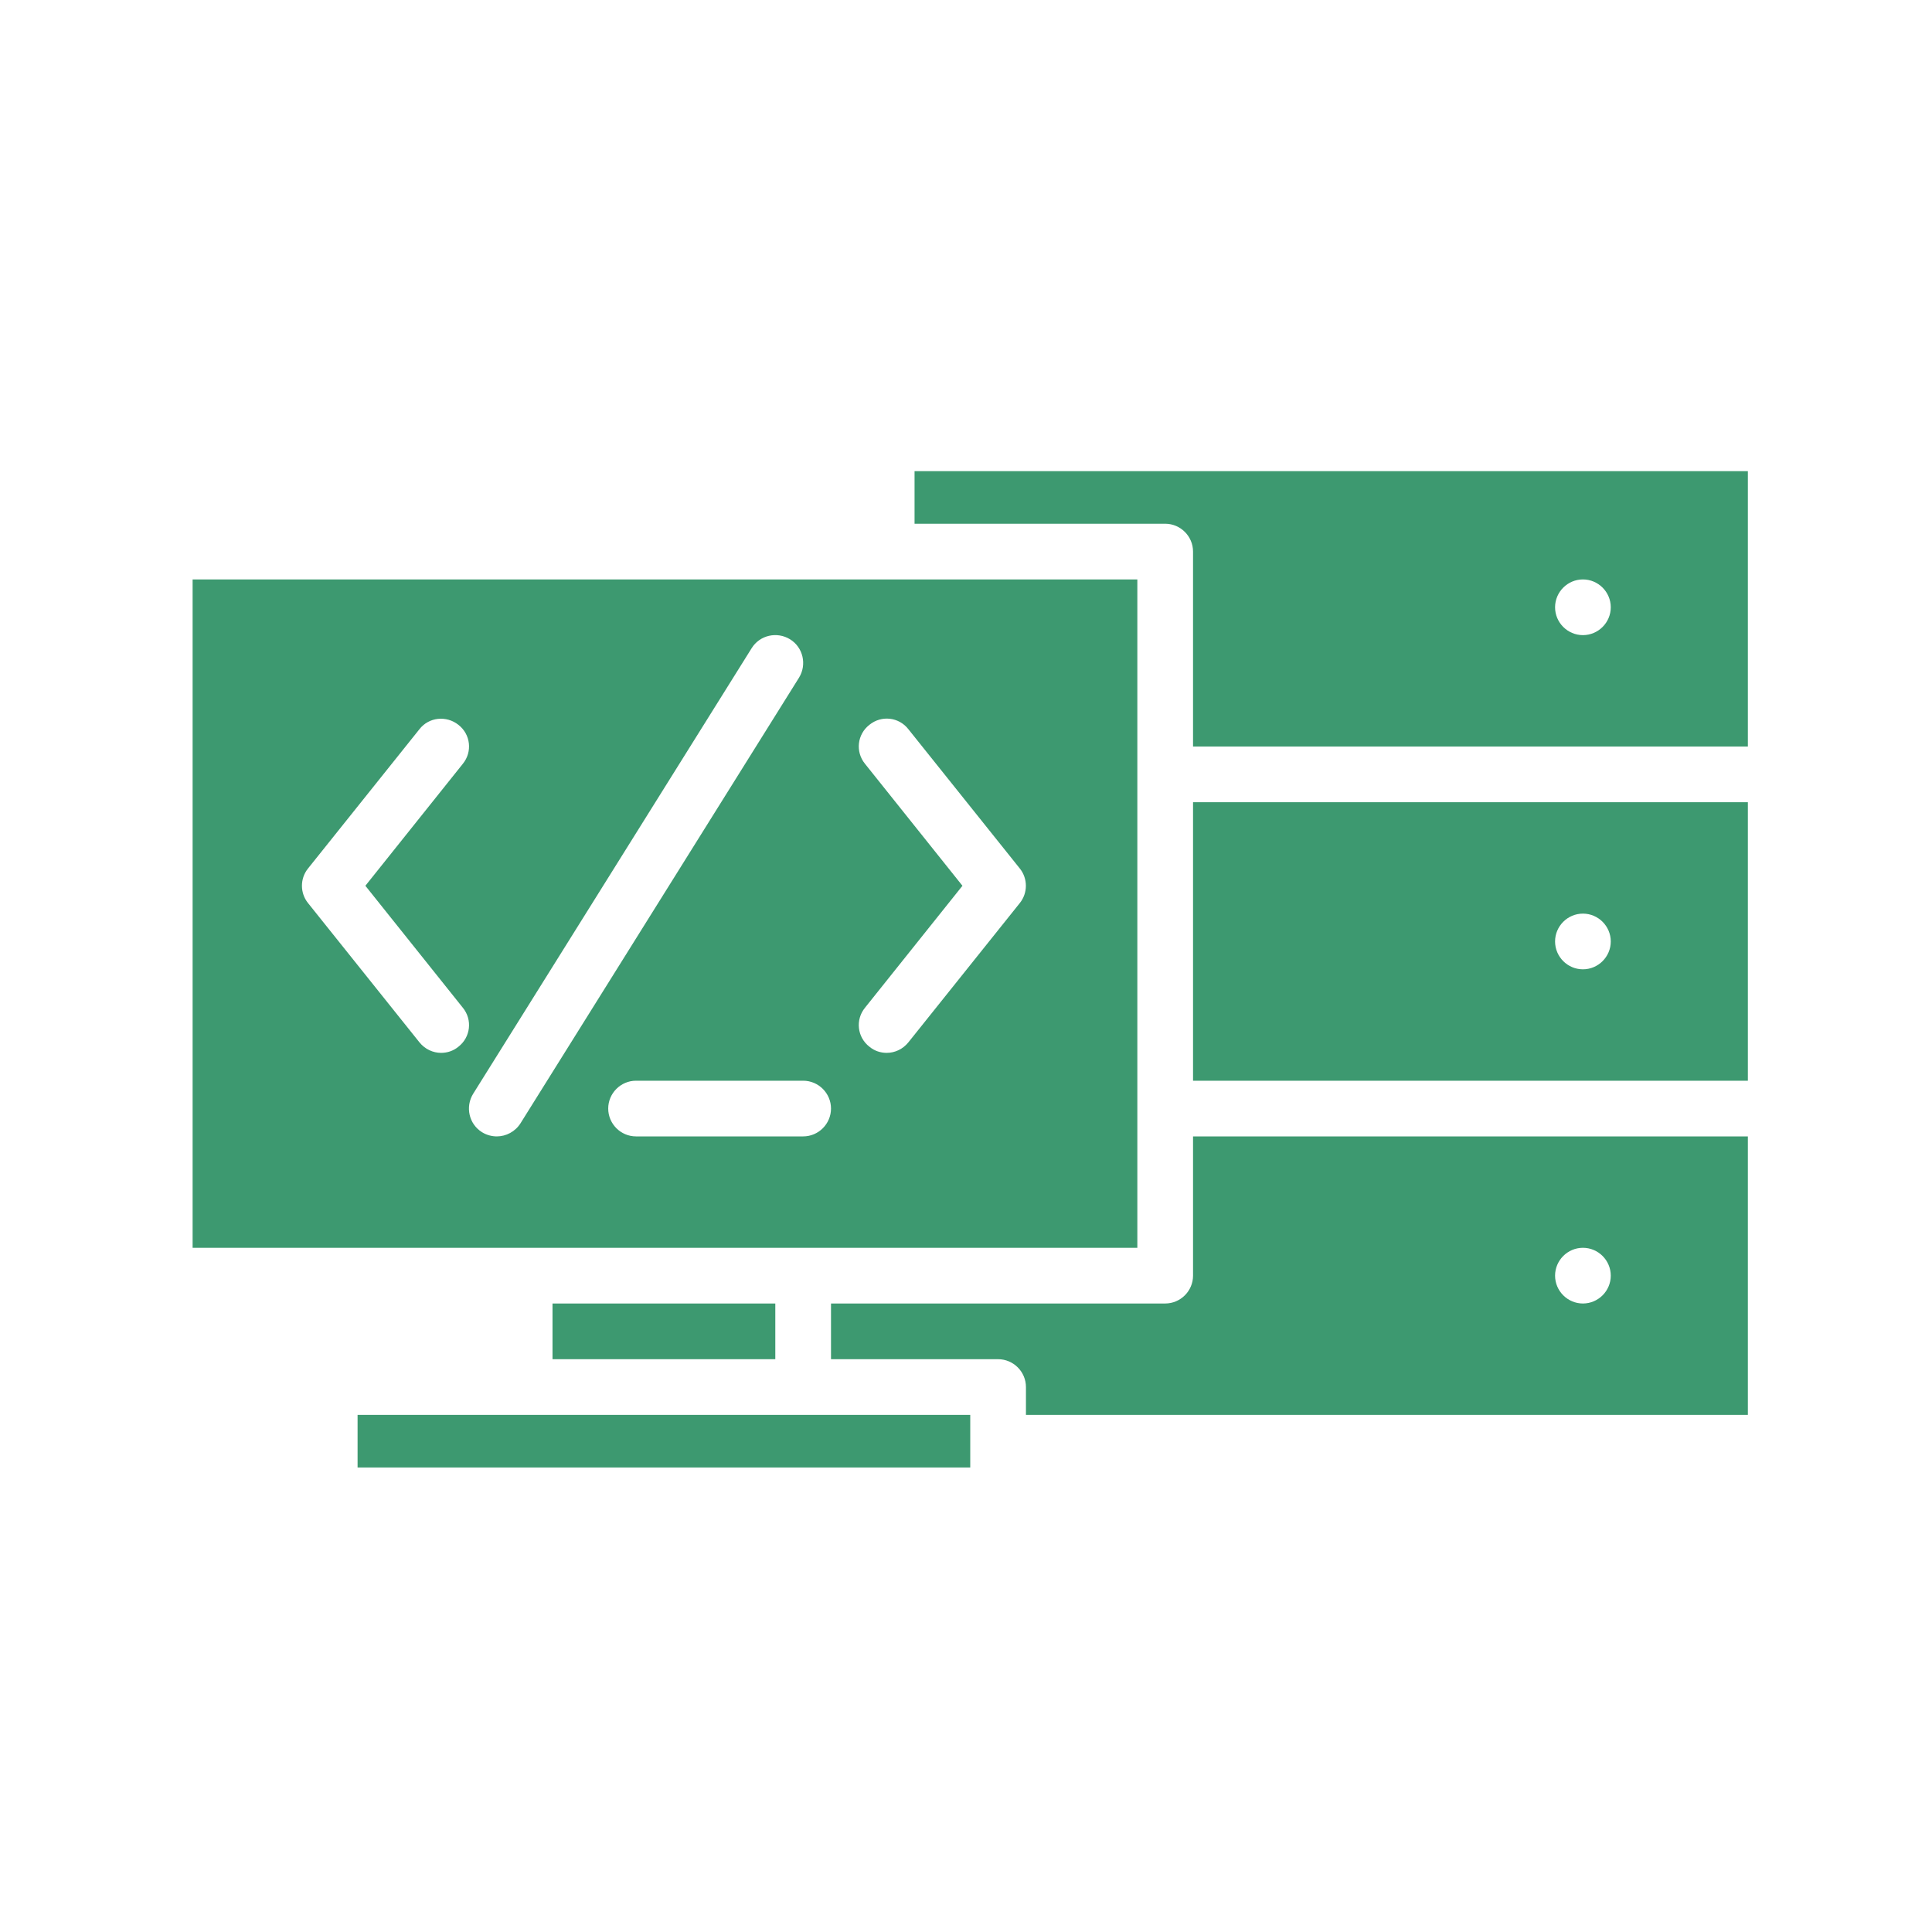 <svg xmlns="http://www.w3.org/2000/svg" version="1.1" xmlns:xlink="http://www.w3.org/1999/xlink" xmlns:svgjs="http://svgjs.dev/svgjs" width="128" height="128" viewBox="0 0 128 128"><g transform="matrix(0.805,0,0,0.805,12.761,31.214)"><svg viewBox="0 0 95 61" data-background-color="#ffffff" preserveAspectRatio="xMidYMid meet" height="82" width="128" xmlns="http://www.w3.org/2000/svg" xmlns:xlink="http://www.w3.org/1999/xlink"><g id="tight-bounds" transform="matrix(1,0,0,1,-0.24,-0.19)"><svg viewBox="0 0 95.481 61.381" height="61.381" width="95.481"><g><svg viewBox="0 0 95.481 61.381" height="61.381" width="95.481"><g><svg viewBox="0 0 95.481 61.381" height="61.381" width="95.481"><g id="textblocktransform"><svg viewBox="0 0 95.481 61.381" height="61.381" width="95.481" id="textblock"><g><svg viewBox="0 0 95.481 61.381" height="61.381" width="95.481"><g><svg viewBox="0 0 95.481 61.381" height="61.381" width="95.481"><g><svg xmlns="http://www.w3.org/2000/svg" xmlns:xlink="http://www.w3.org/1999/xlink" version="1.1" x="0" y="0" viewBox="4 14 56 36" enable-background="new 0 0 64 64" xml:space="preserve" height="61.381" width="95.481" class="icon-icon-0" data-fill-palette-color="accent" id="icon-0"><g fill="#3d9970" data-fill-palette-color="accent"><path d="M30 14v2h9c0.55 0 1 0.45 1 1v7h20V14H30zM54 20c-0.55 0-1-0.45-1-1s0.45-1 1-1 1 0.45 1 1S54.55 20 54 20zM40 26v10h20V26H40zM54 32c-0.55 0-1-0.45-1-1s0.45-1 1-1 1 0.45 1 1S54.55 32 54 32zM40 38v5c0 0.55-0.45 1-1 1H27v2h6c0.55 0 1 0.45 1 1v1h26V38H40zM54 44c-0.55 0-1-0.45-1-1s0.45-1 1-1 1 0.45 1 1S54.55 44 54 44zM10 48v2h22v-2H10zM17 44v2h8v-2H17zM4 18v24h34V18H4zM13.78 33.38c0.35 0.43 0.28 1.06-0.16 1.4C13.44 34.93 13.22 35 13 35c-0.29 0-0.58-0.13-0.78-0.38l-4-5c-0.29-0.36-0.29-0.88 0-1.24l4-5c0.34-0.44 0.97-0.5 1.4-0.16 0.44 0.34 0.51 0.97 0.16 1.4L10.28 29 13.78 33.38zM15 38c-0.18 0-0.37-0.05-0.53-0.15C14 37.56 13.86 36.94 14.15 36.47l10-16C24.44 20 25.06 19.86 25.53 20.15 26 20.44 26.14 21.06 25.85 21.53l-10 16C15.66 37.83 15.33 38 15 38zM26 38h-6c-0.55 0-1-0.45-1-1s0.45-1 1-1h6c0.55 0 1 0.45 1 1S26.55 38 26 38zM33.78 29.62l-4 5C29.58 34.87 29.29 35 29 35c-0.22 0-0.44-0.07-0.62-0.22-0.44-0.34-0.51-0.97-0.16-1.4l3.5-4.38-3.5-4.38c-0.35-0.43-0.28-1.06 0.16-1.4 0.43-0.35 1.06-0.28 1.4 0.16l4 5C34.07 28.74 34.07 29.26 33.78 29.62z" fill="#3d9970" data-fill-palette-color="accent"></path></g></svg></g></svg></g></svg></g></svg></g></svg></g><g></g></svg></g><defs></defs></svg><rect width="95.481" height="61.381" fill="none" stroke="none" visibility="hidden"></rect></g></svg></g></svg>